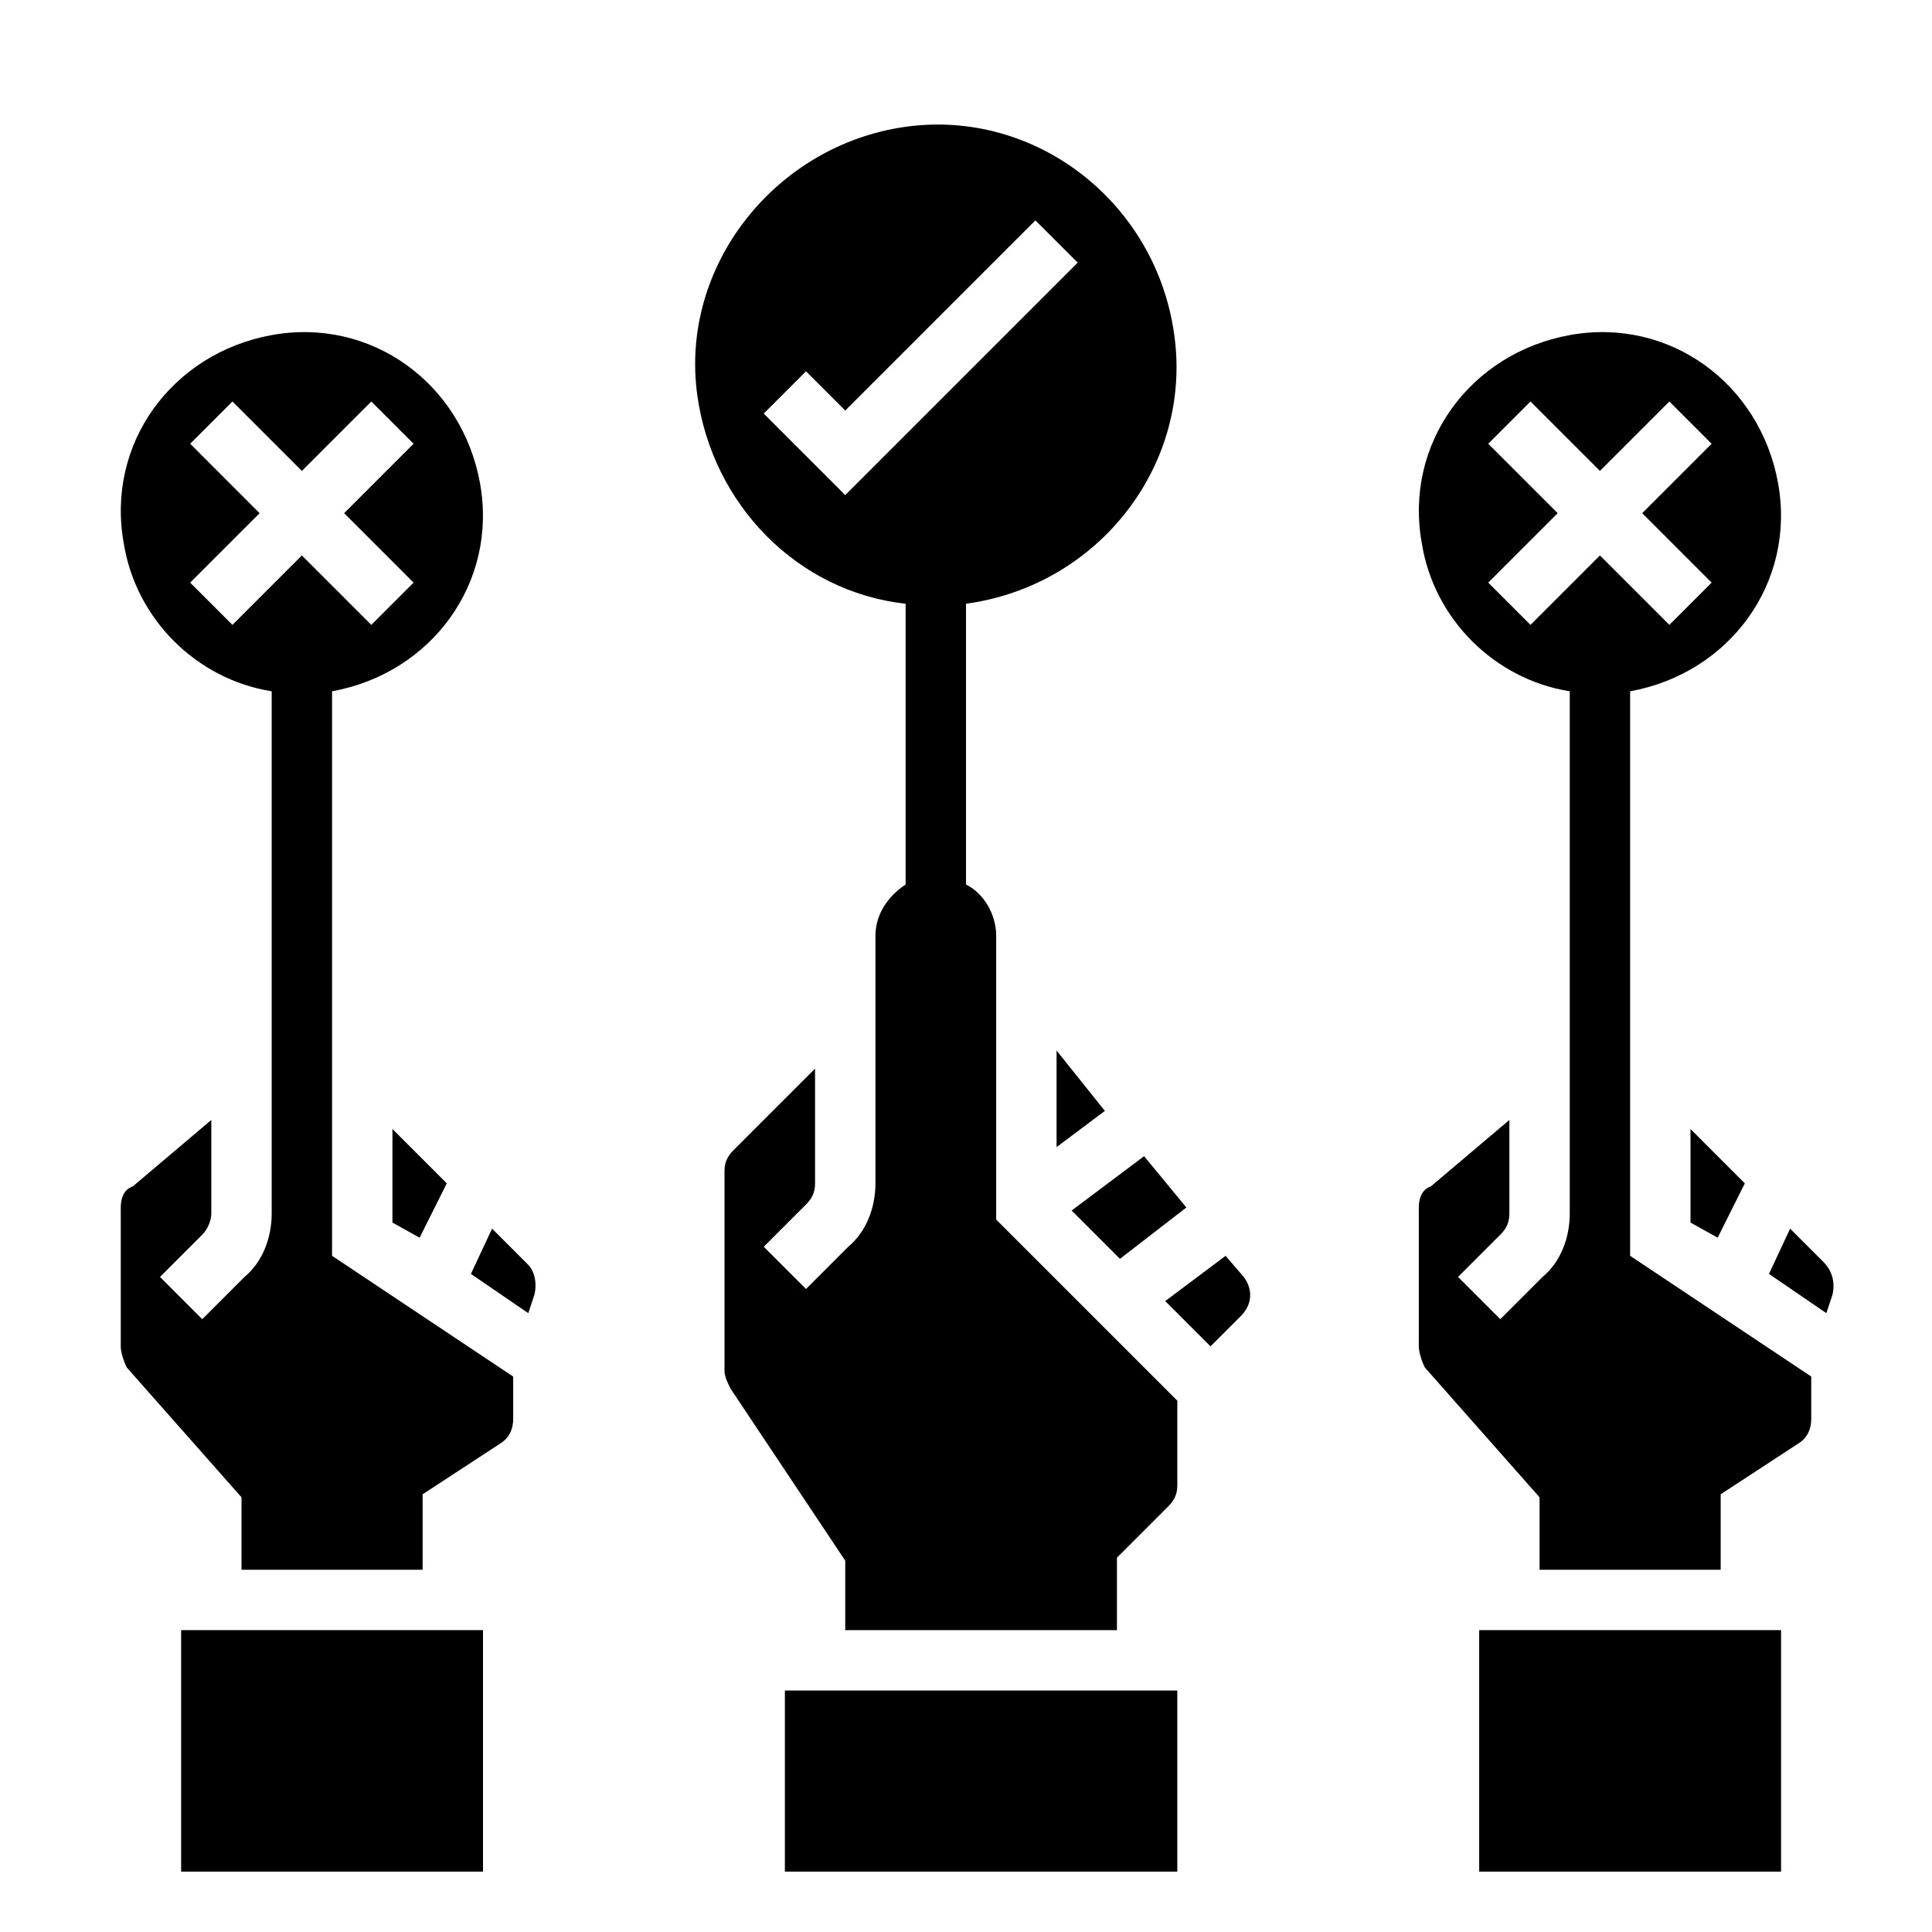 <svg height="100" width="100" xmlns="http://www.w3.org/2000/svg" viewBox="0 0 64 64">
    <path d="M35 38l1.6-1.2-1.6-2zM39.3 40l-1.4-1.7-2.4 1.8 1.6 1.6zM26 56h13v6H26zM40.6 41.6l-2 1.5 1.5 1.5 1-1c.4-.4.4-.9.1-1.3l-.6-.7z"/>
    <path d="M33 31c0-.7-.4-1.4-1-1.7V20c4.4-.6 7.5-4.6 6.9-8.9-.6-4.4-4.6-7.5-8.9-6.9s-7.5 4.6-6.9 8.9c.5 3.6 3.3 6.5 6.9 6.9v9.3c-.6.4-1 1-1 1.7v8.2c0 .8-.3 1.6-.9 2.1l-1.4 1.4-1.4-1.4 1.4-1.4c.2-.2.3-.4.3-.7v-3.8l-2.7 2.7c-.2.2-.3.4-.3.7v6.6c0 .2.1.4.2.6l3.8 5.7V54h9v-2.4l1.7-1.7c.2-.2.3-.4.3-.7v-2.8l-6-6V31zm-5-14.6l-2.7-2.7 1.4-1.4 1.3 1.3 6.3-6.3 1.4 1.4-7.7 7.7zM56 40.5l.9.5.9-1.8-1.8-1.8zM49 54h10v8H49z"/>
    <path d="M54 22.9c3.3-.6 5.5-3.6 4.9-6.9s-3.6-5.5-6.9-4.9c-3.3.6-5.5 3.6-4.9 6.9.4 2.5 2.4 4.5 4.9 4.9v17.3c0 .8-.3 1.6-.9 2.1l-1.4 1.4-1.4-1.4 1.4-1.4c.2-.2.3-.4.3-.7v-3.1l-2.6 2.2c-.3.1-.4.4-.4.7v4.6c0 .2.1.5.2.7l3.8 4.3V52h6v-2.5l2.6-1.7c.3-.2.4-.5.4-.8v-1.4l-6-4V22.9zm-3.3-2.2l-1.4-1.4 2.3-2.3-2.3-2.3 1.4-1.4 2.3 2.3 2.3-2.3 1.4 1.4-2.3 2.3 2.3 2.3-1.4 1.4-2.3-2.3-2.3 2.3z"/>
    <path d="M60.4 41.8l-1.1-1.1-.7 1.5 1.9 1.3.2-.6c.1-.4 0-.8-.3-1.1zM13 40.5l.9.5.9-1.8-1.8-1.8z"/>
    <path d="M11 22.9c3.3-.6 5.5-3.6 4.9-6.9-.6-3.3-3.6-5.5-6.9-4.9-3.3.6-5.5 3.6-4.9 6.9.4 2.5 2.4 4.5 4.9 4.9v17.3c0 .8-.3 1.6-.9 2.1l-1.4 1.4-1.4-1.4 1.4-1.4c.2-.2.3-.5.3-.7v-3.1l-2.6 2.2c-.3.1-.4.4-.4.7v4.6c0 .2.1.5.2.7L8 49.6V52h6v-2.5l2.6-1.7c.3-.2.4-.5.4-.8v-1.4l-6-4V22.9zm-3.3-2.2l-1.4-1.4L8.6 17l-2.3-2.3 1.4-1.4 2.3 2.3 2.3-2.3 1.4 1.4-2.3 2.3 2.3 2.3-1.4 1.4-2.3-2.3-2.3 2.3z"/>
    <path d="M16.3 40.7l-.7 1.5 1.9 1.3.2-.6c.1-.4 0-.8-.2-1l-1.2-1.2zM6 54h10v8H6z"/>
</svg>

